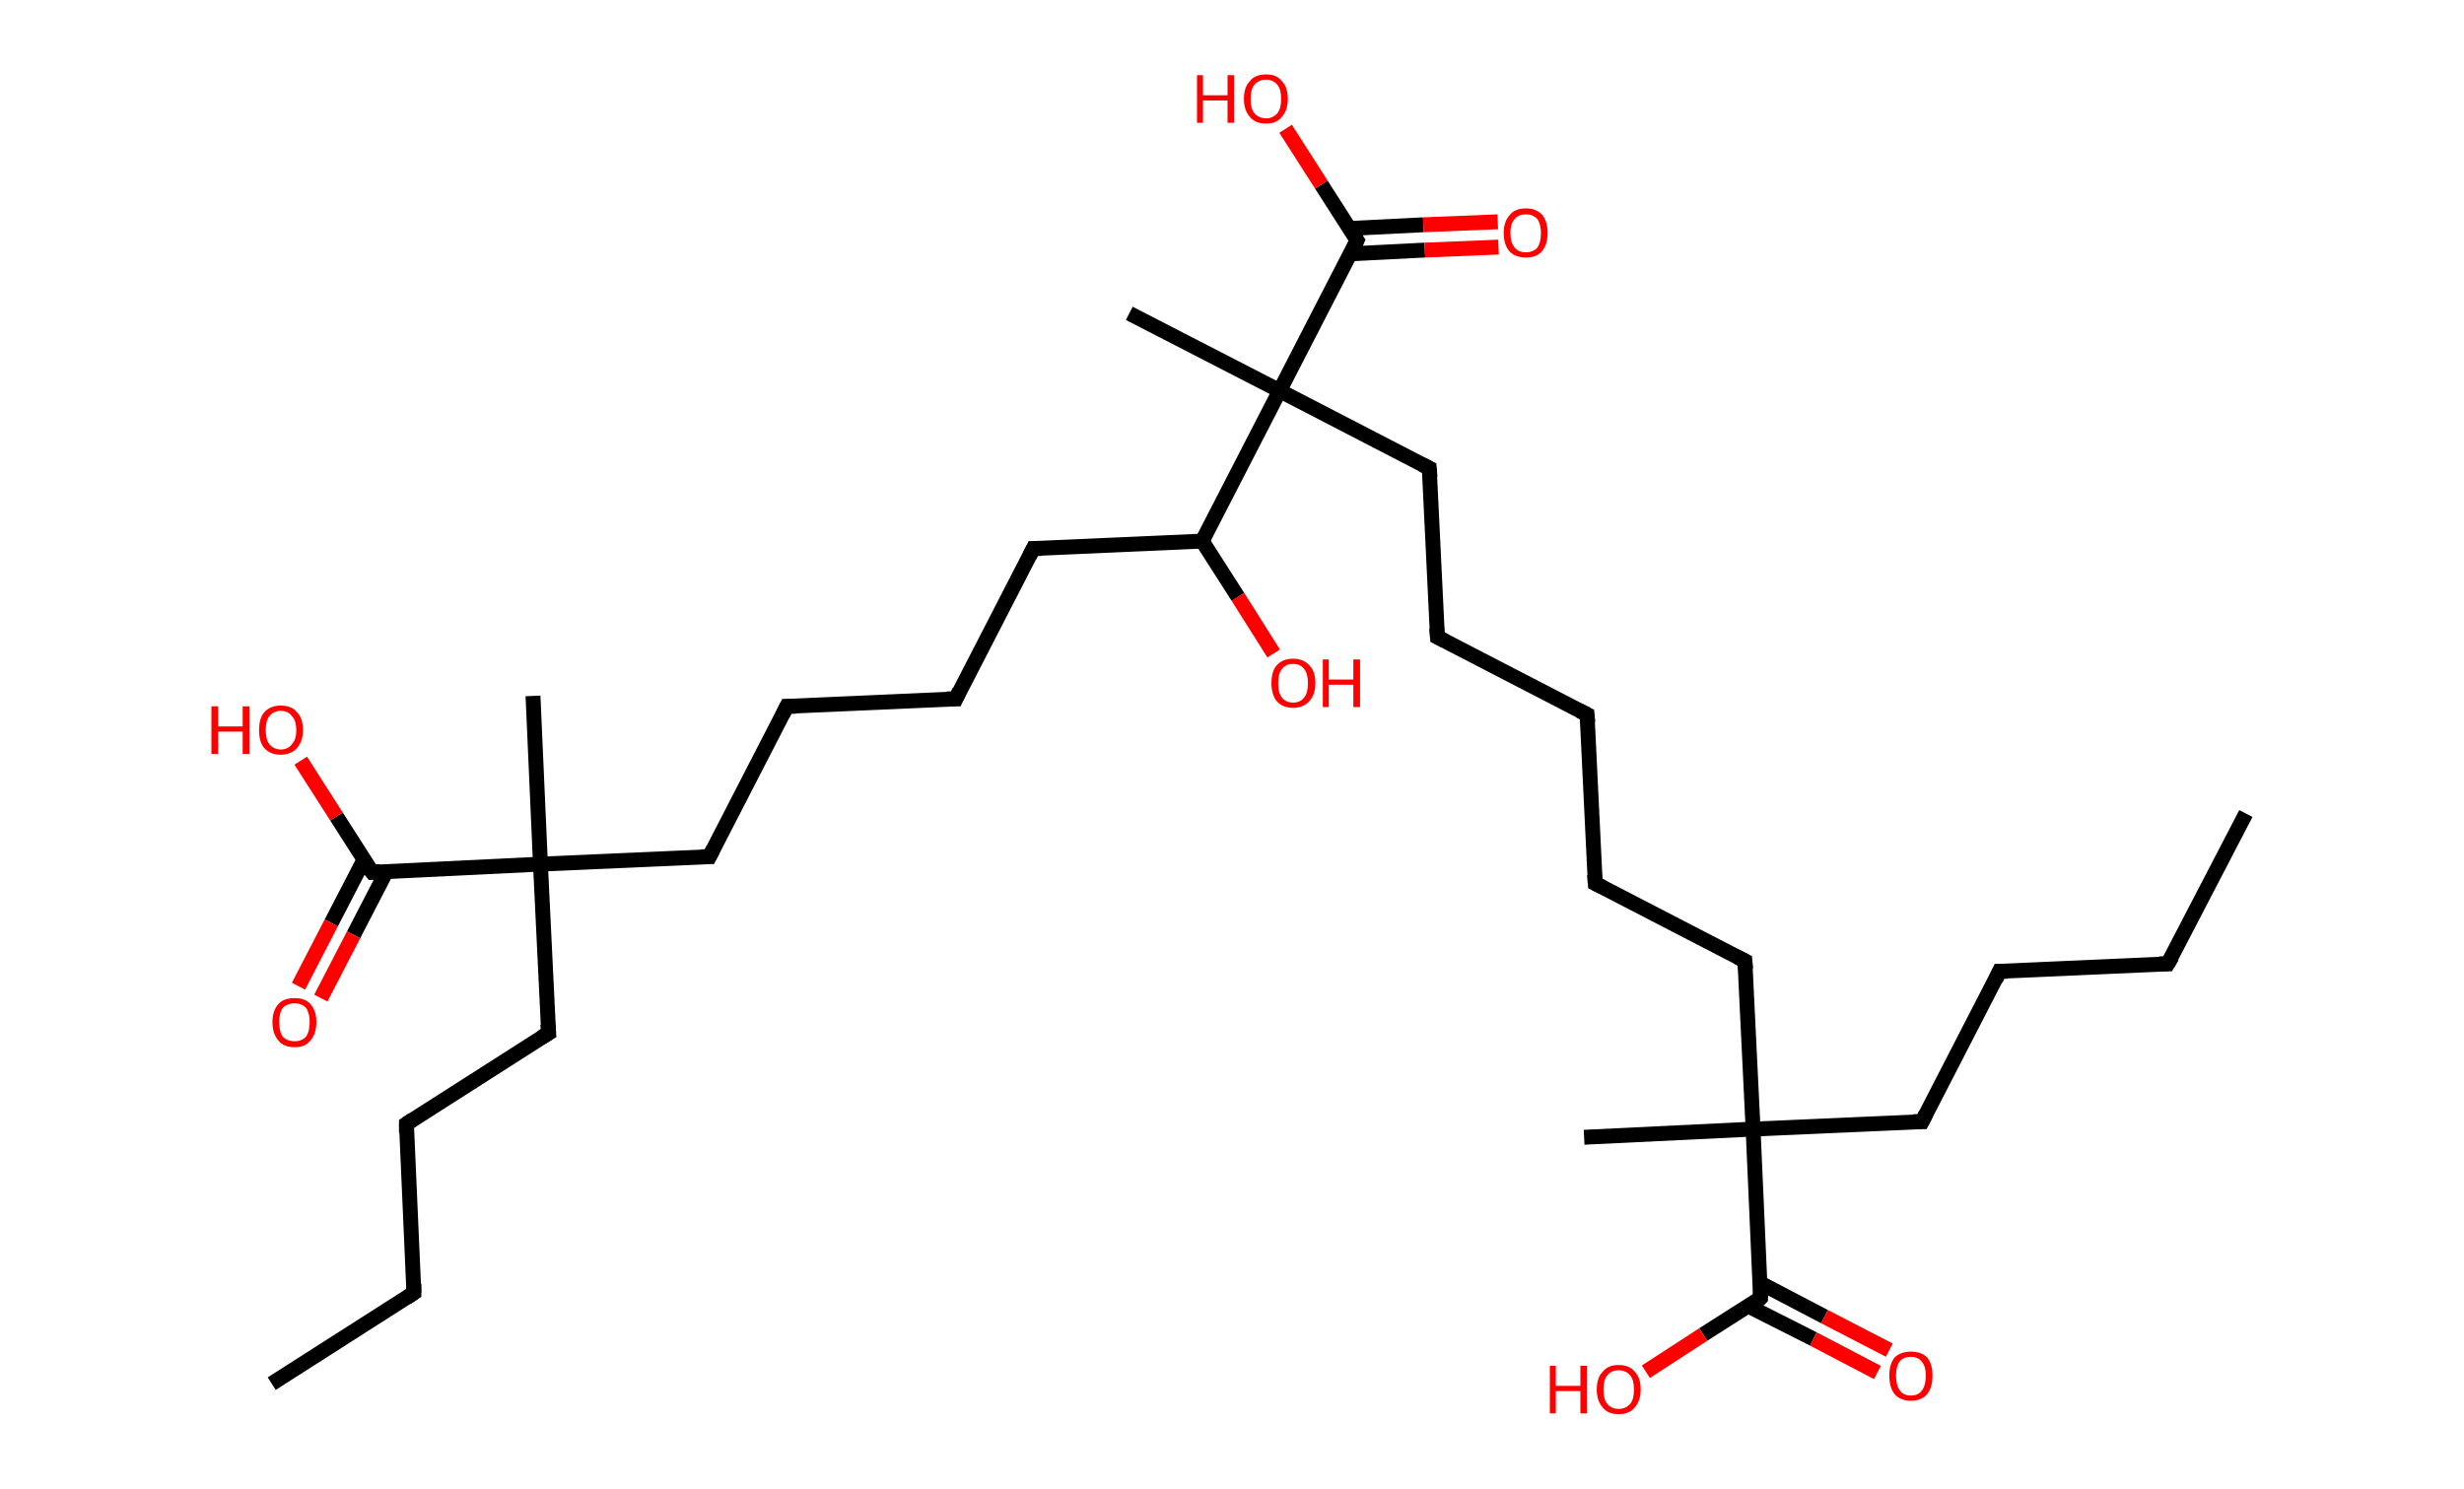 <?xml version='1.0' encoding='ASCII' standalone='yes'?>
<svg xmlns="http://www.w3.org/2000/svg" xmlns:rdkit="http://www.rdkit.org/xml" xmlns:xlink="http://www.w3.org/1999/xlink" version="1.1" baseProfile="full" xml:space="preserve" width="331px" height="200px" viewBox="0 0 331 200">
<!-- END OF HEADER -->
<rect style="opacity:1.0;fill:#FFFFFF;stroke:none" width="331.0" height="200.0" x="0.0" y="0.0"> </rect>
<path class="bond-0 atom-0 atom-1" d="M 301.7,109.3 L 291.2,129.5" style="fill:none;fill-rule:evenodd;stroke:#000000;stroke-width:2.0px;stroke-linecap:butt;stroke-linejoin:miter;stroke-opacity:1"/>
<path class="bond-1 atom-1 atom-2" d="M 291.2,129.5 L 268.6,130.5" style="fill:none;fill-rule:evenodd;stroke:#000000;stroke-width:2.0px;stroke-linecap:butt;stroke-linejoin:miter;stroke-opacity:1"/>
<path class="bond-2 atom-2 atom-3" d="M 268.6,130.5 L 258.2,150.7" style="fill:none;fill-rule:evenodd;stroke:#000000;stroke-width:2.0px;stroke-linecap:butt;stroke-linejoin:miter;stroke-opacity:1"/>
<path class="bond-3 atom-3 atom-4" d="M 258.2,150.7 L 235.5,151.7" style="fill:none;fill-rule:evenodd;stroke:#000000;stroke-width:2.0px;stroke-linecap:butt;stroke-linejoin:miter;stroke-opacity:1"/>
<path class="bond-4 atom-4 atom-5" d="M 235.5,151.7 L 212.8,152.8" style="fill:none;fill-rule:evenodd;stroke:#000000;stroke-width:2.0px;stroke-linecap:butt;stroke-linejoin:miter;stroke-opacity:1"/>
<path class="bond-5 atom-4 atom-6" d="M 235.5,151.7 L 234.4,129.1" style="fill:none;fill-rule:evenodd;stroke:#000000;stroke-width:2.0px;stroke-linecap:butt;stroke-linejoin:miter;stroke-opacity:1"/>
<path class="bond-6 atom-6 atom-7" d="M 234.4,129.1 L 214.3,118.7" style="fill:none;fill-rule:evenodd;stroke:#000000;stroke-width:2.0px;stroke-linecap:butt;stroke-linejoin:miter;stroke-opacity:1"/>
<path class="bond-7 atom-7 atom-8" d="M 214.3,118.7 L 213.2,96.0" style="fill:none;fill-rule:evenodd;stroke:#000000;stroke-width:2.0px;stroke-linecap:butt;stroke-linejoin:miter;stroke-opacity:1"/>
<path class="bond-8 atom-8 atom-9" d="M 213.2,96.0 L 193.1,85.6" style="fill:none;fill-rule:evenodd;stroke:#000000;stroke-width:2.0px;stroke-linecap:butt;stroke-linejoin:miter;stroke-opacity:1"/>
<path class="bond-9 atom-9 atom-10" d="M 193.1,85.6 L 192.0,62.9" style="fill:none;fill-rule:evenodd;stroke:#000000;stroke-width:2.0px;stroke-linecap:butt;stroke-linejoin:miter;stroke-opacity:1"/>
<path class="bond-10 atom-10 atom-11" d="M 192.0,62.9 L 171.9,52.5" style="fill:none;fill-rule:evenodd;stroke:#000000;stroke-width:2.0px;stroke-linecap:butt;stroke-linejoin:miter;stroke-opacity:1"/>
<path class="bond-11 atom-11 atom-12" d="M 171.9,52.5 L 151.7,42.1" style="fill:none;fill-rule:evenodd;stroke:#000000;stroke-width:2.0px;stroke-linecap:butt;stroke-linejoin:miter;stroke-opacity:1"/>
<path class="bond-12 atom-11 atom-13" d="M 171.9,52.5 L 182.3,32.3" style="fill:none;fill-rule:evenodd;stroke:#000000;stroke-width:2.0px;stroke-linecap:butt;stroke-linejoin:miter;stroke-opacity:1"/>
<path class="bond-13 atom-13 atom-14" d="M 181.4,34.1 L 191.4,33.6" style="fill:none;fill-rule:evenodd;stroke:#000000;stroke-width:2.0px;stroke-linecap:butt;stroke-linejoin:miter;stroke-opacity:1"/>
<path class="bond-13 atom-13 atom-14" d="M 191.4,33.6 L 201.3,33.2" style="fill:none;fill-rule:evenodd;stroke:#FF0000;stroke-width:2.0px;stroke-linecap:butt;stroke-linejoin:miter;stroke-opacity:1"/>
<path class="bond-13 atom-13 atom-14" d="M 181.2,30.7 L 191.2,30.2" style="fill:none;fill-rule:evenodd;stroke:#000000;stroke-width:2.0px;stroke-linecap:butt;stroke-linejoin:miter;stroke-opacity:1"/>
<path class="bond-13 atom-13 atom-14" d="M 191.2,30.2 L 201.2,29.8" style="fill:none;fill-rule:evenodd;stroke:#FF0000;stroke-width:2.0px;stroke-linecap:butt;stroke-linejoin:miter;stroke-opacity:1"/>
<path class="bond-14 atom-13 atom-15" d="M 182.3,32.3 L 177.5,24.8" style="fill:none;fill-rule:evenodd;stroke:#000000;stroke-width:2.0px;stroke-linecap:butt;stroke-linejoin:miter;stroke-opacity:1"/>
<path class="bond-14 atom-13 atom-15" d="M 177.5,24.8 L 172.7,17.3" style="fill:none;fill-rule:evenodd;stroke:#FF0000;stroke-width:2.0px;stroke-linecap:butt;stroke-linejoin:miter;stroke-opacity:1"/>
<path class="bond-15 atom-11 atom-16" d="M 171.9,52.5 L 161.5,72.7" style="fill:none;fill-rule:evenodd;stroke:#000000;stroke-width:2.0px;stroke-linecap:butt;stroke-linejoin:miter;stroke-opacity:1"/>
<path class="bond-16 atom-16 atom-17" d="M 161.5,72.7 L 166.3,80.2" style="fill:none;fill-rule:evenodd;stroke:#000000;stroke-width:2.0px;stroke-linecap:butt;stroke-linejoin:miter;stroke-opacity:1"/>
<path class="bond-16 atom-16 atom-17" d="M 166.3,80.2 L 171.1,87.8" style="fill:none;fill-rule:evenodd;stroke:#FF0000;stroke-width:2.0px;stroke-linecap:butt;stroke-linejoin:miter;stroke-opacity:1"/>
<path class="bond-17 atom-16 atom-18" d="M 161.5,72.7 L 138.8,73.7" style="fill:none;fill-rule:evenodd;stroke:#000000;stroke-width:2.0px;stroke-linecap:butt;stroke-linejoin:miter;stroke-opacity:1"/>
<path class="bond-18 atom-18 atom-19" d="M 138.8,73.7 L 128.4,93.9" style="fill:none;fill-rule:evenodd;stroke:#000000;stroke-width:2.0px;stroke-linecap:butt;stroke-linejoin:miter;stroke-opacity:1"/>
<path class="bond-19 atom-19 atom-20" d="M 128.4,93.9 L 105.7,94.9" style="fill:none;fill-rule:evenodd;stroke:#000000;stroke-width:2.0px;stroke-linecap:butt;stroke-linejoin:miter;stroke-opacity:1"/>
<path class="bond-20 atom-20 atom-21" d="M 105.7,94.9 L 95.3,115.1" style="fill:none;fill-rule:evenodd;stroke:#000000;stroke-width:2.0px;stroke-linecap:butt;stroke-linejoin:miter;stroke-opacity:1"/>
<path class="bond-21 atom-21 atom-22" d="M 95.3,115.1 L 72.6,116.1" style="fill:none;fill-rule:evenodd;stroke:#000000;stroke-width:2.0px;stroke-linecap:butt;stroke-linejoin:miter;stroke-opacity:1"/>
<path class="bond-22 atom-22 atom-23" d="M 72.6,116.1 L 71.6,93.5" style="fill:none;fill-rule:evenodd;stroke:#000000;stroke-width:2.0px;stroke-linecap:butt;stroke-linejoin:miter;stroke-opacity:1"/>
<path class="bond-23 atom-22 atom-24" d="M 72.6,116.1 L 73.7,138.8" style="fill:none;fill-rule:evenodd;stroke:#000000;stroke-width:2.0px;stroke-linecap:butt;stroke-linejoin:miter;stroke-opacity:1"/>
<path class="bond-24 atom-24 atom-25" d="M 73.7,138.8 L 54.6,151.0" style="fill:none;fill-rule:evenodd;stroke:#000000;stroke-width:2.0px;stroke-linecap:butt;stroke-linejoin:miter;stroke-opacity:1"/>
<path class="bond-25 atom-25 atom-26" d="M 54.6,151.0 L 55.6,173.7" style="fill:none;fill-rule:evenodd;stroke:#000000;stroke-width:2.0px;stroke-linecap:butt;stroke-linejoin:miter;stroke-opacity:1"/>
<path class="bond-26 atom-26 atom-27" d="M 55.6,173.7 L 36.5,185.9" style="fill:none;fill-rule:evenodd;stroke:#000000;stroke-width:2.0px;stroke-linecap:butt;stroke-linejoin:miter;stroke-opacity:1"/>
<path class="bond-27 atom-22 atom-28" d="M 72.6,116.1 L 50.0,117.2" style="fill:none;fill-rule:evenodd;stroke:#000000;stroke-width:2.0px;stroke-linecap:butt;stroke-linejoin:miter;stroke-opacity:1"/>
<path class="bond-28 atom-28 atom-29" d="M 48.9,115.5 L 44.5,124.0" style="fill:none;fill-rule:evenodd;stroke:#000000;stroke-width:2.0px;stroke-linecap:butt;stroke-linejoin:miter;stroke-opacity:1"/>
<path class="bond-28 atom-28 atom-29" d="M 44.5,124.0 L 40.1,132.5" style="fill:none;fill-rule:evenodd;stroke:#FF0000;stroke-width:2.0px;stroke-linecap:butt;stroke-linejoin:miter;stroke-opacity:1"/>
<path class="bond-28 atom-28 atom-29" d="M 51.9,117.1 L 47.5,125.6" style="fill:none;fill-rule:evenodd;stroke:#000000;stroke-width:2.0px;stroke-linecap:butt;stroke-linejoin:miter;stroke-opacity:1"/>
<path class="bond-28 atom-28 atom-29" d="M 47.5,125.6 L 43.1,134.1" style="fill:none;fill-rule:evenodd;stroke:#FF0000;stroke-width:2.0px;stroke-linecap:butt;stroke-linejoin:miter;stroke-opacity:1"/>
<path class="bond-29 atom-28 atom-30" d="M 50.0,117.2 L 45.2,109.7" style="fill:none;fill-rule:evenodd;stroke:#000000;stroke-width:2.0px;stroke-linecap:butt;stroke-linejoin:miter;stroke-opacity:1"/>
<path class="bond-29 atom-28 atom-30" d="M 45.2,109.7 L 40.4,102.2" style="fill:none;fill-rule:evenodd;stroke:#FF0000;stroke-width:2.0px;stroke-linecap:butt;stroke-linejoin:miter;stroke-opacity:1"/>
<path class="bond-30 atom-4 atom-31" d="M 235.5,151.7 L 236.5,174.4" style="fill:none;fill-rule:evenodd;stroke:#000000;stroke-width:2.0px;stroke-linecap:butt;stroke-linejoin:miter;stroke-opacity:1"/>
<path class="bond-31 atom-31 atom-32" d="M 234.9,175.5 L 243.6,179.9" style="fill:none;fill-rule:evenodd;stroke:#000000;stroke-width:2.0px;stroke-linecap:butt;stroke-linejoin:miter;stroke-opacity:1"/>
<path class="bond-31 atom-31 atom-32" d="M 243.6,179.9 L 252.2,184.4" style="fill:none;fill-rule:evenodd;stroke:#FF0000;stroke-width:2.0px;stroke-linecap:butt;stroke-linejoin:miter;stroke-opacity:1"/>
<path class="bond-31 atom-31 atom-32" d="M 236.5,172.4 L 245.1,176.9" style="fill:none;fill-rule:evenodd;stroke:#000000;stroke-width:2.0px;stroke-linecap:butt;stroke-linejoin:miter;stroke-opacity:1"/>
<path class="bond-31 atom-31 atom-32" d="M 245.1,176.9 L 253.8,181.4" style="fill:none;fill-rule:evenodd;stroke:#FF0000;stroke-width:2.0px;stroke-linecap:butt;stroke-linejoin:miter;stroke-opacity:1"/>
<path class="bond-32 atom-31 atom-33" d="M 236.5,174.4 L 228.8,179.3" style="fill:none;fill-rule:evenodd;stroke:#000000;stroke-width:2.0px;stroke-linecap:butt;stroke-linejoin:miter;stroke-opacity:1"/>
<path class="bond-32 atom-31 atom-33" d="M 228.8,179.3 L 221.1,184.3" style="fill:none;fill-rule:evenodd;stroke:#FF0000;stroke-width:2.0px;stroke-linecap:butt;stroke-linejoin:miter;stroke-opacity:1"/>
<path d="M 291.8,128.5 L 291.2,129.5 L 290.1,129.5" style="fill:none;stroke:#000000;stroke-width:2.0px;stroke-linecap:butt;stroke-linejoin:miter;stroke-opacity:1;"/>
<path d="M 269.7,130.5 L 268.6,130.5 L 268.1,131.6" style="fill:none;stroke:#000000;stroke-width:2.0px;stroke-linecap:butt;stroke-linejoin:miter;stroke-opacity:1;"/>
<path d="M 258.7,149.7 L 258.2,150.7 L 257.0,150.7" style="fill:none;stroke:#000000;stroke-width:2.0px;stroke-linecap:butt;stroke-linejoin:miter;stroke-opacity:1;"/>
<path d="M 234.5,130.2 L 234.4,129.1 L 233.4,128.6" style="fill:none;stroke:#000000;stroke-width:2.0px;stroke-linecap:butt;stroke-linejoin:miter;stroke-opacity:1;"/>
<path d="M 215.3,119.2 L 214.3,118.7 L 214.2,117.5" style="fill:none;stroke:#000000;stroke-width:2.0px;stroke-linecap:butt;stroke-linejoin:miter;stroke-opacity:1;"/>
<path d="M 213.3,97.1 L 213.2,96.0 L 212.2,95.5" style="fill:none;stroke:#000000;stroke-width:2.0px;stroke-linecap:butt;stroke-linejoin:miter;stroke-opacity:1;"/>
<path d="M 194.1,86.1 L 193.1,85.6 L 193.0,84.4" style="fill:none;stroke:#000000;stroke-width:2.0px;stroke-linecap:butt;stroke-linejoin:miter;stroke-opacity:1;"/>
<path d="M 192.1,64.1 L 192.0,62.9 L 191.0,62.4" style="fill:none;stroke:#000000;stroke-width:2.0px;stroke-linecap:butt;stroke-linejoin:miter;stroke-opacity:1;"/>
<path d="M 181.8,33.4 L 182.3,32.3 L 182.1,32.0" style="fill:none;stroke:#000000;stroke-width:2.0px;stroke-linecap:butt;stroke-linejoin:miter;stroke-opacity:1;"/>
<path d="M 139.9,73.7 L 138.8,73.7 L 138.3,74.7" style="fill:none;stroke:#000000;stroke-width:2.0px;stroke-linecap:butt;stroke-linejoin:miter;stroke-opacity:1;"/>
<path d="M 128.9,92.8 L 128.4,93.9 L 127.2,93.9" style="fill:none;stroke:#000000;stroke-width:2.0px;stroke-linecap:butt;stroke-linejoin:miter;stroke-opacity:1;"/>
<path d="M 106.9,94.9 L 105.7,94.9 L 105.2,95.9" style="fill:none;stroke:#000000;stroke-width:2.0px;stroke-linecap:butt;stroke-linejoin:miter;stroke-opacity:1;"/>
<path d="M 95.8,114.1 L 95.3,115.1 L 94.2,115.1" style="fill:none;stroke:#000000;stroke-width:2.0px;stroke-linecap:butt;stroke-linejoin:miter;stroke-opacity:1;"/>
<path d="M 73.6,137.6 L 73.7,138.8 L 72.7,139.4" style="fill:none;stroke:#000000;stroke-width:2.0px;stroke-linecap:butt;stroke-linejoin:miter;stroke-opacity:1;"/>
<path d="M 55.5,150.4 L 54.6,151.0 L 54.6,152.2" style="fill:none;stroke:#000000;stroke-width:2.0px;stroke-linecap:butt;stroke-linejoin:miter;stroke-opacity:1;"/>
<path d="M 55.6,172.5 L 55.6,173.7 L 54.7,174.3" style="fill:none;stroke:#000000;stroke-width:2.0px;stroke-linecap:butt;stroke-linejoin:miter;stroke-opacity:1;"/>
<path d="M 51.1,117.1 L 50.0,117.2 L 49.7,116.8" style="fill:none;stroke:#000000;stroke-width:2.0px;stroke-linecap:butt;stroke-linejoin:miter;stroke-opacity:1;"/>
<path d="M 236.5,173.3 L 236.5,174.4 L 236.2,174.7" style="fill:none;stroke:#000000;stroke-width:2.0px;stroke-linecap:butt;stroke-linejoin:miter;stroke-opacity:1;"/>
<path class="atom-14" d="M 202.0 31.3 Q 202.0 29.8, 202.8 28.9 Q 203.5 28.0, 205.0 28.0 Q 206.4 28.0, 207.2 28.9 Q 207.9 29.8, 207.9 31.3 Q 207.9 32.9, 207.1 33.8 Q 206.4 34.6, 205.0 34.6 Q 203.6 34.6, 202.8 33.8 Q 202.0 32.9, 202.0 31.3 M 205.0 33.9 Q 205.9 33.9, 206.5 33.3 Q 207.0 32.6, 207.0 31.3 Q 207.0 30.1, 206.5 29.4 Q 205.9 28.8, 205.0 28.8 Q 204.0 28.8, 203.5 29.4 Q 202.9 30.0, 202.9 31.3 Q 202.9 32.6, 203.5 33.3 Q 204.0 33.9, 205.0 33.9 " fill="#FF0000"/>
<path class="atom-15" d="M 160.8 10.1 L 161.6 10.1 L 161.6 12.8 L 164.9 12.8 L 164.9 10.1 L 165.8 10.1 L 165.8 16.5 L 164.9 16.5 L 164.9 13.5 L 161.6 13.5 L 161.6 16.5 L 160.8 16.5 L 160.8 10.1 " fill="#FF0000"/>
<path class="atom-15" d="M 167.1 13.3 Q 167.1 11.7, 167.9 10.9 Q 168.6 10.0, 170.1 10.0 Q 171.5 10.0, 172.2 10.9 Q 173.0 11.7, 173.0 13.3 Q 173.0 14.8, 172.2 15.7 Q 171.5 16.6, 170.1 16.6 Q 168.6 16.6, 167.9 15.7 Q 167.1 14.8, 167.1 13.3 M 170.1 15.9 Q 171.0 15.9, 171.6 15.2 Q 172.1 14.6, 172.1 13.3 Q 172.1 12.0, 171.6 11.4 Q 171.0 10.7, 170.1 10.7 Q 169.1 10.7, 168.5 11.4 Q 168.0 12.0, 168.0 13.3 Q 168.0 14.6, 168.5 15.2 Q 169.1 15.9, 170.1 15.9 " fill="#FF0000"/>
<path class="atom-17" d="M 170.8 91.8 Q 170.8 90.2, 171.5 89.4 Q 172.3 88.5, 173.7 88.5 Q 175.1 88.5, 175.9 89.4 Q 176.7 90.2, 176.7 91.8 Q 176.7 93.3, 175.9 94.2 Q 175.1 95.1, 173.7 95.1 Q 172.3 95.1, 171.5 94.2 Q 170.8 93.3, 170.8 91.8 M 173.7 94.4 Q 174.7 94.4, 175.2 93.7 Q 175.7 93.1, 175.7 91.8 Q 175.7 90.5, 175.2 89.9 Q 174.7 89.2, 173.7 89.2 Q 172.7 89.2, 172.2 89.9 Q 171.7 90.5, 171.7 91.8 Q 171.7 93.1, 172.2 93.7 Q 172.7 94.4, 173.7 94.4 " fill="#FF0000"/>
<path class="atom-17" d="M 177.7 88.6 L 178.5 88.6 L 178.5 91.3 L 181.8 91.3 L 181.8 88.6 L 182.7 88.6 L 182.7 95.0 L 181.8 95.0 L 181.8 92.0 L 178.5 92.0 L 178.5 95.0 L 177.7 95.0 L 177.7 88.6 " fill="#FF0000"/>
<path class="atom-29" d="M 36.6 137.3 Q 36.6 135.8, 37.4 134.9 Q 38.1 134.1, 39.6 134.1 Q 41.0 134.1, 41.7 134.9 Q 42.5 135.8, 42.5 137.3 Q 42.5 138.9, 41.7 139.8 Q 41.0 140.7, 39.6 140.7 Q 38.1 140.7, 37.4 139.8 Q 36.6 138.9, 36.6 137.3 M 39.6 139.9 Q 40.5 139.9, 41.1 139.3 Q 41.6 138.6, 41.6 137.3 Q 41.6 136.1, 41.1 135.4 Q 40.5 134.8, 39.6 134.8 Q 38.6 134.8, 38.0 135.4 Q 37.5 136.1, 37.5 137.3 Q 37.5 138.6, 38.0 139.3 Q 38.6 139.9, 39.6 139.9 " fill="#FF0000"/>
<path class="atom-30" d="M 28.4 94.9 L 29.3 94.9 L 29.3 97.6 L 32.6 97.6 L 32.6 94.9 L 33.5 94.9 L 33.5 101.3 L 32.6 101.3 L 32.6 98.3 L 29.3 98.3 L 29.3 101.3 L 28.4 101.3 L 28.4 94.9 " fill="#FF0000"/>
<path class="atom-30" d="M 34.8 98.1 Q 34.8 96.5, 35.5 95.7 Q 36.3 94.8, 37.7 94.8 Q 39.2 94.8, 39.9 95.7 Q 40.7 96.5, 40.7 98.1 Q 40.7 99.6, 39.9 100.5 Q 39.1 101.4, 37.7 101.4 Q 36.3 101.4, 35.5 100.5 Q 34.8 99.7, 34.8 98.1 M 37.7 100.7 Q 38.7 100.7, 39.2 100.0 Q 39.8 99.4, 39.8 98.1 Q 39.8 96.8, 39.2 96.2 Q 38.7 95.5, 37.7 95.5 Q 36.8 95.5, 36.2 96.2 Q 35.7 96.8, 35.7 98.1 Q 35.7 99.4, 36.2 100.0 Q 36.8 100.7, 37.7 100.7 " fill="#FF0000"/>
<path class="atom-32" d="M 253.8 184.8 Q 253.8 183.3, 254.5 182.4 Q 255.3 181.6, 256.7 181.6 Q 258.1 181.6, 258.9 182.4 Q 259.6 183.3, 259.6 184.8 Q 259.6 186.4, 258.9 187.3 Q 258.1 188.2, 256.7 188.2 Q 255.3 188.2, 254.5 187.3 Q 253.8 186.4, 253.8 184.8 M 256.7 187.5 Q 257.7 187.5, 258.2 186.8 Q 258.7 186.1, 258.7 184.8 Q 258.7 183.6, 258.2 183.0 Q 257.7 182.3, 256.7 182.3 Q 255.7 182.3, 255.2 182.9 Q 254.7 183.6, 254.7 184.8 Q 254.7 186.1, 255.2 186.8 Q 255.7 187.5, 256.7 187.5 " fill="#FF0000"/>
<path class="atom-33" d="M 208.2 183.5 L 209.0 183.5 L 209.0 186.2 L 212.3 186.2 L 212.3 183.5 L 213.2 183.5 L 213.2 189.9 L 212.3 189.9 L 212.3 186.9 L 209.0 186.9 L 209.0 189.9 L 208.2 189.9 L 208.2 183.5 " fill="#FF0000"/>
<path class="atom-33" d="M 214.5 186.7 Q 214.5 185.1, 215.3 184.3 Q 216.0 183.4, 217.4 183.4 Q 218.9 183.4, 219.6 184.3 Q 220.4 185.1, 220.4 186.7 Q 220.4 188.2, 219.6 189.1 Q 218.9 190.0, 217.4 190.0 Q 216.0 190.0, 215.3 189.1 Q 214.5 188.2, 214.5 186.7 M 217.4 189.3 Q 218.4 189.3, 219.0 188.6 Q 219.5 188.0, 219.5 186.7 Q 219.5 185.4, 219.0 184.8 Q 218.4 184.1, 217.4 184.1 Q 216.5 184.1, 215.9 184.8 Q 215.4 185.4, 215.4 186.7 Q 215.4 188.0, 215.9 188.6 Q 216.5 189.3, 217.4 189.3 " fill="#FF0000"/>
</svg>
